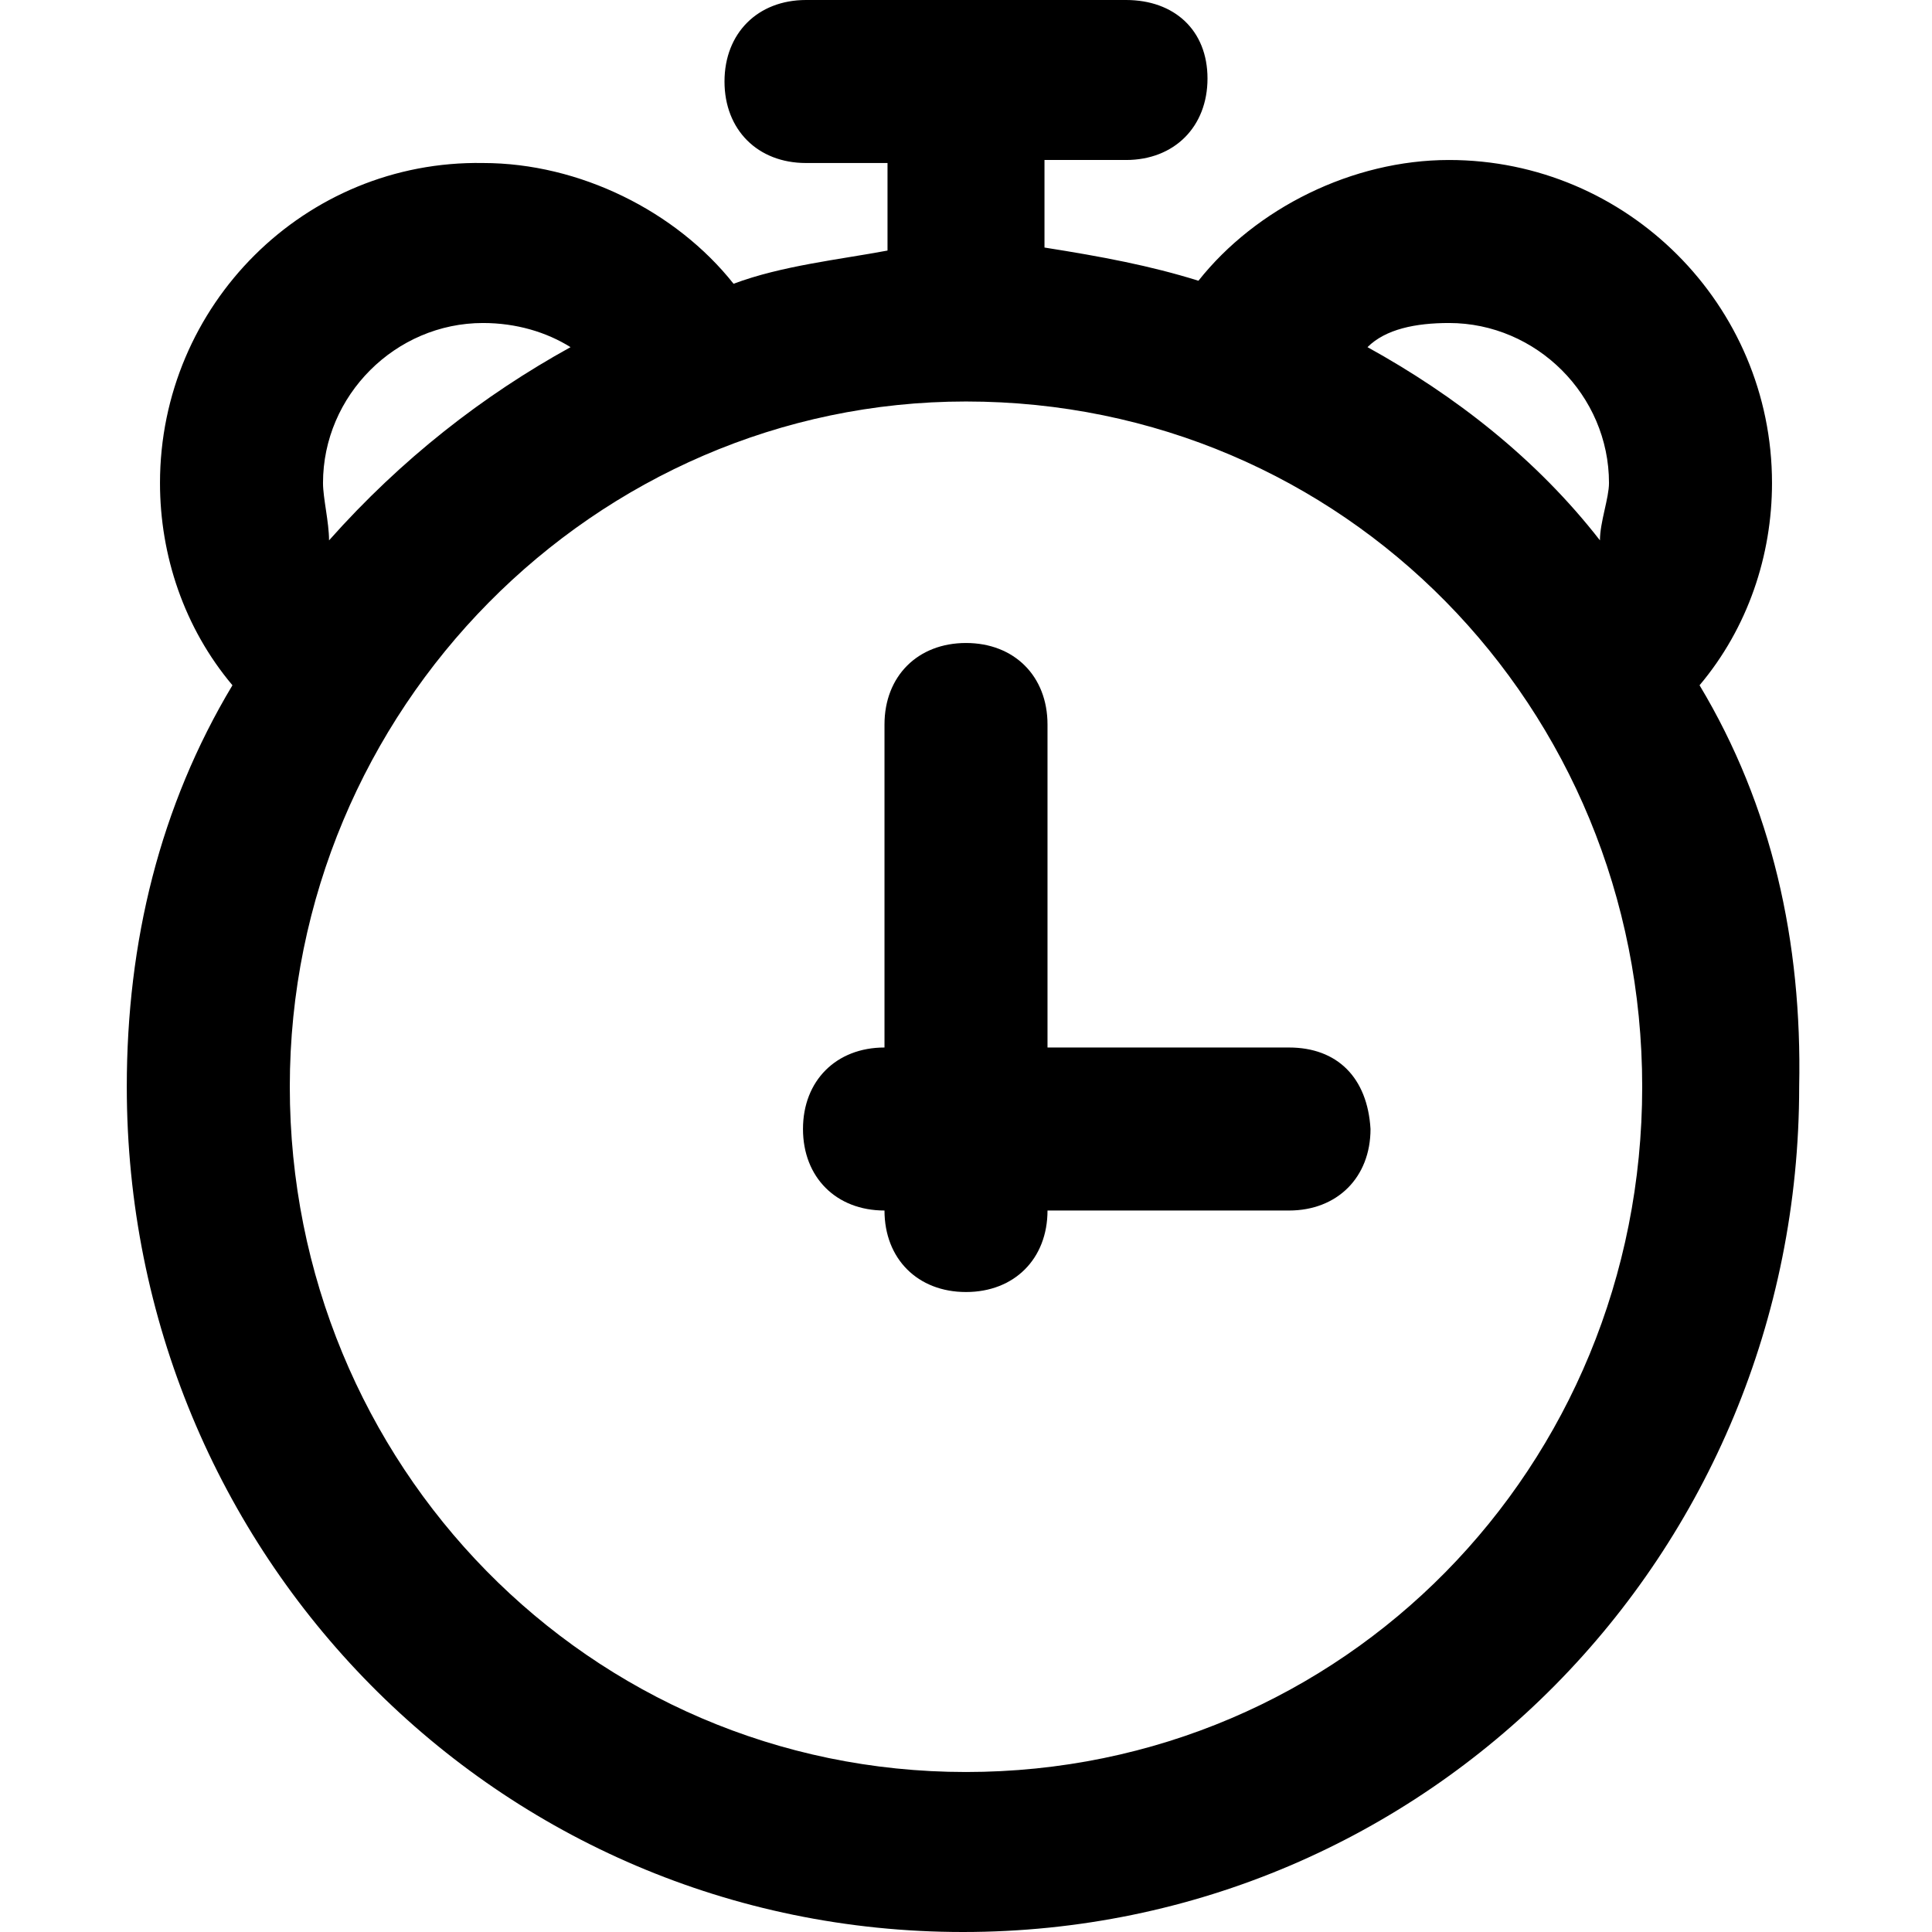 <?xml version="1.0" encoding="utf-8"?>
<!-- Generator: Adobe Illustrator 22.0.1, SVG Export Plug-In . SVG Version: 6.00 Build 0)  -->
<svg version="1.1" id="Layer_1" xmlns="http://www.w3.org/2000/svg" x="0px" y="0px"
     viewBox="0 0 64 64" style="enable-background:new 0 0 64 64;" xml:space="preserve">
<g>
	<path d="M56.3,22.7c1.6-1.9,2.4-4.3,2.4-6.7c0-5.9-4.8-10.7-10.7-10.7c-3.2,0-6.4,1.6-8.3,4c-1.6-0.5-3.2-0.8-5.1-1.1V5.3h2.7
		c1.6,0,2.7-1.1,2.7-2.7S38.9,0,37.3,0H26.7C25.1,0,24,1.1,24,2.7s1.1,2.7,2.7,2.7h2.7v2.9c-1.6,0.3-3.5,0.5-5.1,1.1
		c-1.9-2.4-5.1-4-8.3-4C10.1,5.3,5.3,10.1,5.3,16c0,2.4,0.8,4.8,2.4,6.7c-2.4,4-3.5,8.5-3.5,13.3c0,15.5,12.3,28,27.7,28
		s27.7-12.5,27.7-28C59.7,31.2,58.7,26.7,56.3,22.7z M48,10.7c2.9,0,5.3,2.4,5.3,5.3c0,0.5-0.3,1.3-0.3,1.9
		c-2.1-2.7-4.8-4.8-7.7-6.4C45.9,10.9,46.9,10.7,48,10.7z M10.7,16c0-2.9,2.4-5.3,5.3-5.3c1.1,0,2.1,0.3,2.9,0.8
		c-2.9,1.6-5.6,3.7-8,6.4C10.9,17.3,10.7,16.5,10.7,16z M32,58.7C19.5,58.7,9.6,48.5,9.6,36S19.7,13.3,32,13.3
		c12.5,0,22.4,10.1,22.4,22.7S44.5,58.7,32,58.7z"/>
	<path d="M42.7,34.7h-8V24c0-1.6-1.1-2.7-2.7-2.7c-1.6,0-2.7,1.1-2.7,2.7v10.7c-1.6,0-2.7,1.1-2.7,2.7c0,1.6,1.1,2.7,2.7,2.7
		c0,1.6,1.1,2.7,2.7,2.7c1.6,0,2.7-1.1,2.7-2.7h8c1.6,0,2.7-1.1,2.7-2.7C45.3,35.7,44.3,34.7,42.7,34.7z"/>
</g>
</svg>

